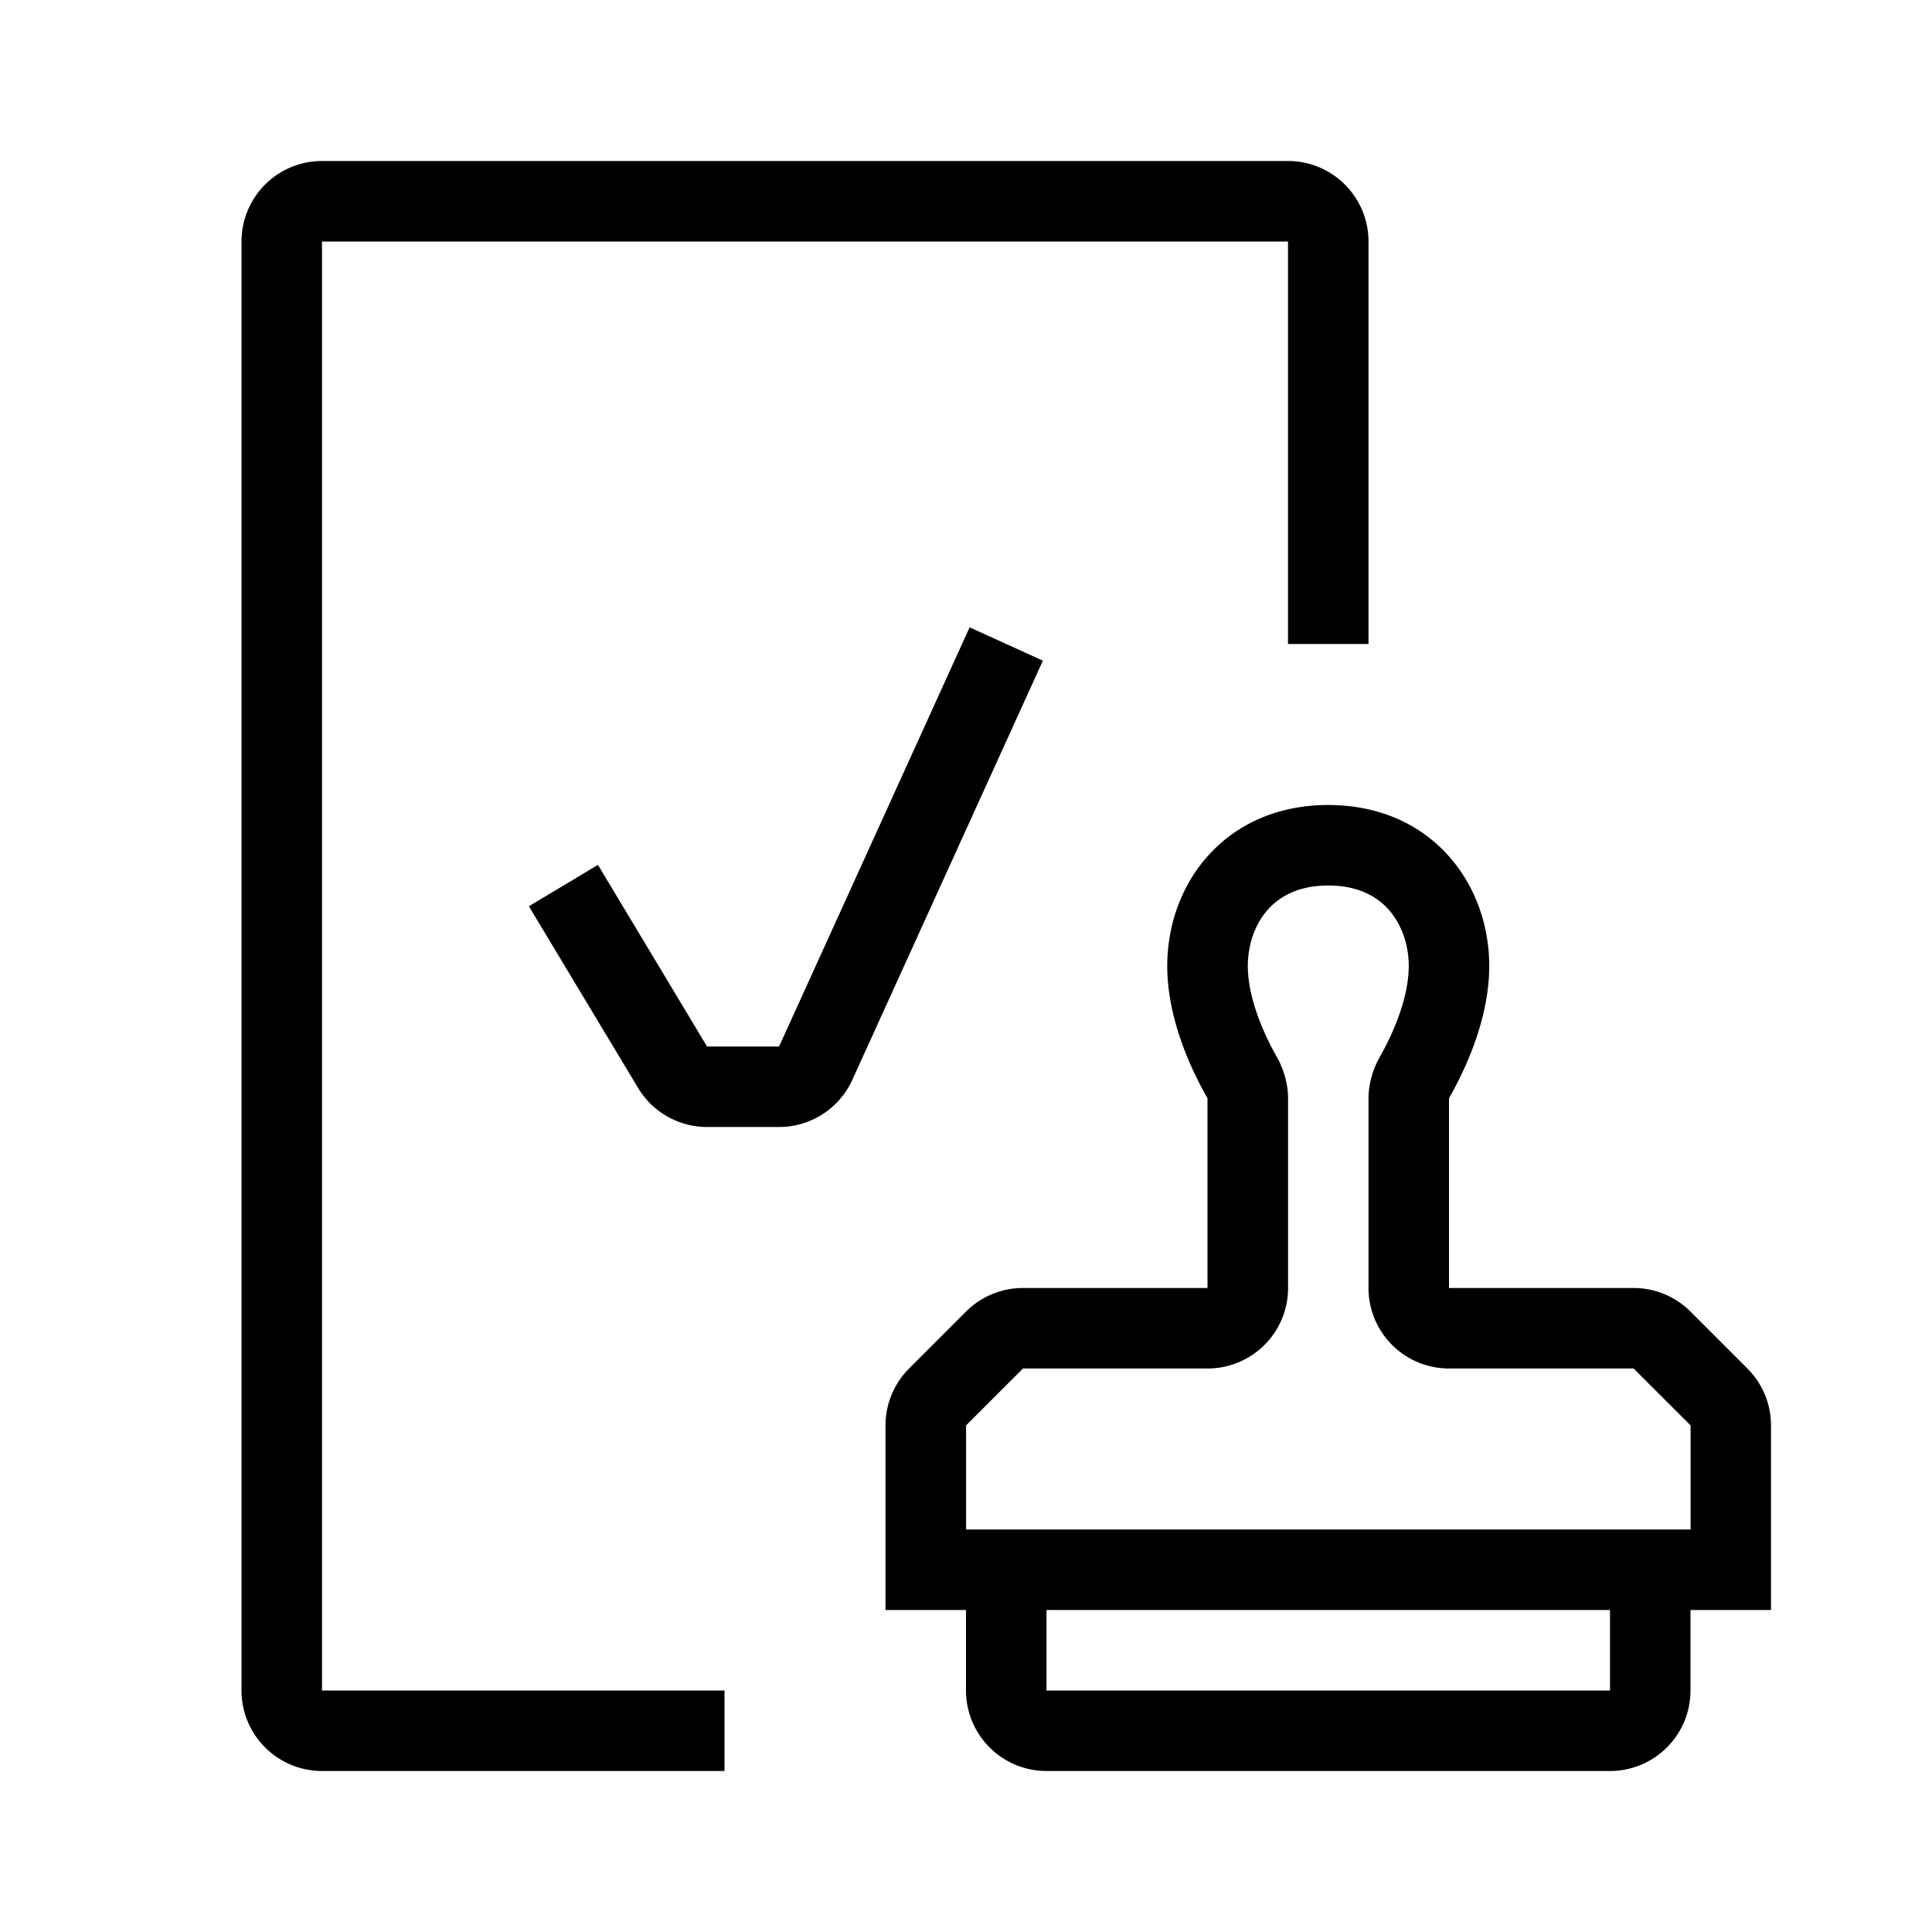 <svg xmlns="http://www.w3.org/2000/svg" width="24" height="24" viewBox="0 0 24 24"><path d="M3 3a1 1 0 0 1 1-1h12a1 1 0 0 1 1 1v5h-1V3H4v18h5v1H4a1 1 0 0 1-1-1V3zm9.955 5.207l-2.367 5.207a1 1 0 0 1-.91.586h-.895a1 1 0 0 1-.857-.486L6.57 11.258l.858-.514L8.783 13h.895l2.367-5.207.91.414zM15.75 11.3c-.159.178-.249.43-.249.699 0 .424.223.89.356 1.123.085.149.144.33.144.528V16a1 1 0 0 1-1 1h-2.293l-.707.707V19h9v-1.293L20.293 17H18a1 1 0 0 1-1-1v-2.349c0-.198.059-.379.144-.528.133-.233.356-.699.356-1.123 0-.268-.09-.52-.249-.7-.15-.168-.387-.3-.751-.3s-.6.132-.751.3zM20 20h-7v1h7v-1zm-8 0h-1v-2.293a1 1 0 0 1 .293-.707l.707-.707a1 1 0 0 1 .707-.293H15v-2.349s0-.01-.013-.032c-.148-.26-.487-.919-.487-1.619 0-.482.16-.98.501-1.363.35-.394.863-.637 1.499-.637.636 0 1.15.243 1.499.637.341.384.501.881.501 1.363 0 .7-.34 1.359-.487 1.619-.013.022-.013.032-.013.032V16h2.293a1 1 0 0 1 .707.293l.707.707a1 1 0 0 1 .293.707V20h-1v1a1 1 0 0 1-1 1h-7a1 1 0 0 1-1-1v-1z"/></svg>